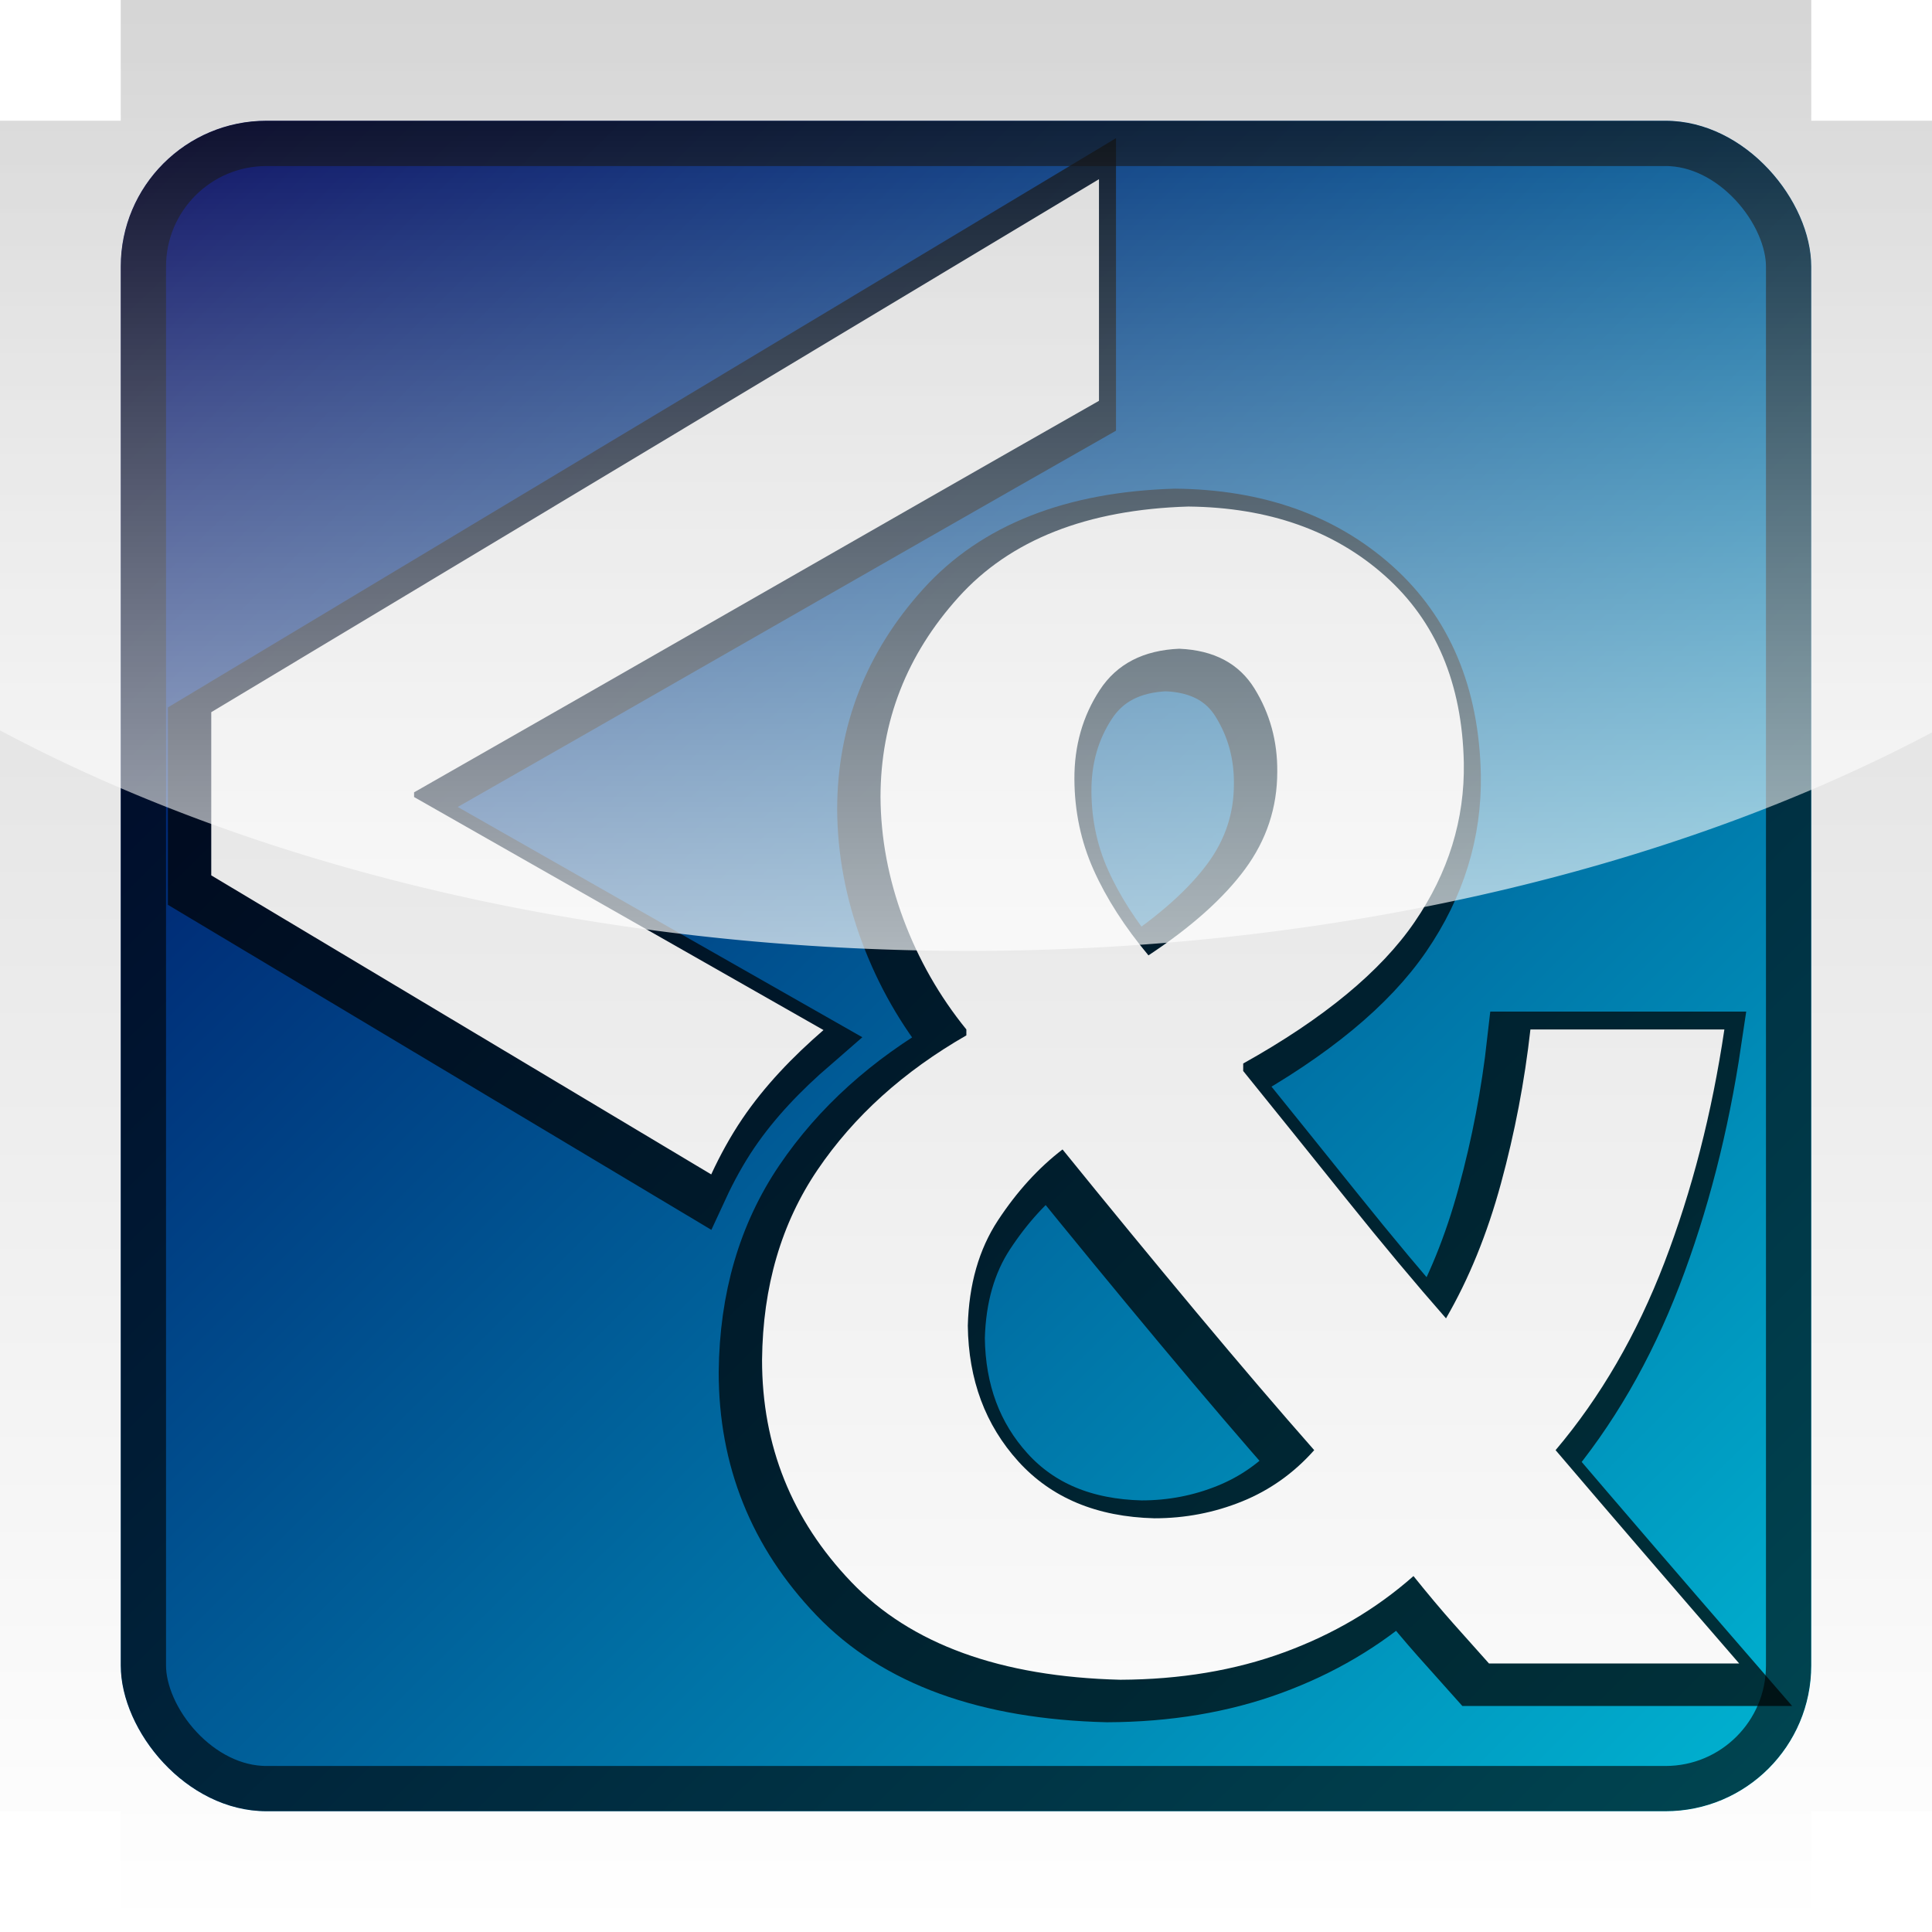 <?xml version="1.0" encoding="UTF-8" standalone="no"?>
<!-- Created with Inkscape (http://www.inkscape.org/) -->

<svg
   xmlns:dc="http://purl.org/dc/elements/1.1/"
   xmlns:cc="http://creativecommons.org/ns#"
   xmlns:rdf="http://www.w3.org/1999/02/22-rdf-syntax-ns#"
   xmlns:svg="http://www.w3.org/2000/svg"
   xmlns="http://www.w3.org/2000/svg"
   xmlns:xlink="http://www.w3.org/1999/xlink"
   xmlns:sodipodi="http://sodipodi.sourceforge.net/DTD/sodipodi-0.dtd"
   xmlns:inkscape="http://www.inkscape.org/namespaces/inkscape"
   width="16"
   height="16"
   id="svg2985"
   version="1.1"
   inkscape:version="0.48.2 r9819"
   inkscape:export-filename="W:\Opera Extensions\codeTxt\icons\16_widget_icon_codetxt.png"
   inkscape:export-xdpi="90"
   inkscape:export-ydpi="90"
   sodipodi:docname="16_widget_icon_codetxt.svg">
  <defs
     id="defs2987">
    <linearGradient
       inkscape:collect="always"
       id="linearGradient3931">
      <stop
         style="stop-color:#ffffff;stop-opacity:0.683"
         offset="0"
         id="stop3933" />
      <stop
         style="stop-color:#ffffff;stop-opacity:0"
         offset="1"
         id="stop3935" />
    </linearGradient>
    <linearGradient
       id="linearGradient3816">
      <stop
         style="stop-color:#d6d6d6;stop-opacity:1;"
         offset="0"
         id="stop3818" />
      <stop
         style="stop-color:#ffffff;stop-opacity:1;"
         offset="1"
         id="stop3820" />
    </linearGradient>
    <linearGradient
       id="linearGradient3781">
      <stop
         style="stop-color:#000059;stop-opacity:1;"
         offset="0"
         id="stop3783" />
      <stop
         style="stop-color:#00bad6;stop-opacity:1;"
         offset="1"
         id="stop3785" />
    </linearGradient>
    <linearGradient
       inkscape:collect="always"
       xlink:href="#linearGradient3781"
       id="linearGradient3812"
       x1="1"
       y1="0.5"
       x2="63.5"
       y2="63.5"
       gradientUnits="userSpaceOnUse"
       gradientTransform="matrix(0.979,0,0,0.979,1.218,1.163)" />
    <linearGradient
       inkscape:collect="always"
       xlink:href="#linearGradient3781"
       id="linearGradient3032"
       gradientUnits="userSpaceOnUse"
       gradientTransform="matrix(0.979,0,0,0.979,1.218,1.163)"
       x1="1"
       y1="0.5"
       x2="63.5"
       y2="63.5" />
    <filter
       inkscape:collect="always"
       id="filter3867"
       color-interpolation-filters="sRGB">
      <feGaussianBlur
         inkscape:collect="always"
         stdDeviation="1.505"
         id="feGaussianBlur3869" />
    </filter>
    <linearGradient
       inkscape:collect="always"
       xlink:href="#linearGradient3816"
       id="linearGradient3885"
       x1="0"
       y1="0"
       x2="0"
       y2="64"
       gradientUnits="userSpaceOnUse" />
    <linearGradient
       inkscape:collect="always"
       xlink:href="#linearGradient3781"
       id="linearGradient3907"
       gradientUnits="userSpaceOnUse"
       x1="2"
       y1="1.5"
       x2="63.5"
       y2="63.5"
       gradientTransform="matrix(0.233,0,0,0.233,0.533,48.533)" />
    <clipPath
       clipPathUnits="userSpaceOnUse"
       id="clipPath3085">
      <path
         inkscape:connector-curvature="0"
         id="path3087"
         d="m -8.281,0 -1.51,0 0,2 -2.7e-6,2 -3.021,0 -3.021,0 0,1 0,54 1.51,0 0,2 1.51,0 0,1 1.51,0 0,1 1.51,0 0,1 83.073,0 0,-1 3.021,0 0,-1 1.51,0 0,-1 1.51,0 0,-2 1.51,0 0,-54 -10e-7,-1 -3.021,0 -3.021,0 0,-2 0,-2 -1.51,0 z"
         style="color:#000000;fill:#ffaaaa;fill-opacity:1;fill-rule:nonzero;stroke:none;stroke-width:6;marker:none;visibility:visible;display:inline;overflow:visible;enable-background:accumulate"
         sodipodi:nodetypes="ccccccccccccccccccccccccccccccccc" />
    </clipPath>
    <linearGradient
       inkscape:collect="always"
       xlink:href="#linearGradient3816"
       id="linearGradient3089"
       gradientUnits="userSpaceOnUse"
       x1="0"
       y1="0"
       x2="0"
       y2="64"
       gradientTransform="matrix(0.25,0,0,0.25,1e-7,48)" />
    <linearGradient
       inkscape:collect="always"
       xlink:href="#linearGradient3816"
       id="linearGradient3091"
       gradientUnits="userSpaceOnUse"
       x1="0"
       y1="0"
       x2="0"
       y2="64" />
    <linearGradient
       inkscape:collect="always"
       xlink:href="#linearGradient3816"
       id="linearGradient3093"
       gradientUnits="userSpaceOnUse"
       x1="0"
       y1="0"
       x2="0"
       y2="64" />
    <linearGradient
       inkscape:collect="always"
       xlink:href="#linearGradient3931"
       id="linearGradient3095"
       gradientUnits="userSpaceOnUse"
       x1="32.5"
       y1="31.5"
       x2="32.5"
       y2="1.5" />
    <filter
       inkscape:collect="always"
       id="filter3892">
      <feGaussianBlur
         inkscape:collect="always"
         stdDeviation="1.68"
         id="feGaussianBlur3894" />
    </filter>
    <clipPath
       clipPathUnits="userSpaceOnUse"
       id="clipPath3896">
      <rect
         ry="4.828"
         rx="4.828"
         y="4"
         x="4"
         height="56"
         width="56"
         id="rect3898"
         style="color:#000000;fill:#ff8080;fill-opacity:1;fill-rule:nonzero;stroke:none;stroke-width:3;marker:none;visibility:visible;display:inline;overflow:visible;enable-background:accumulate" />
    </clipPath>
  </defs>
  <sodipodi:namedview
     id="base"
     pagecolor="#ffffff"
     bordercolor="#666666"
     borderopacity="1.0"
     inkscape:pageopacity="0"
     inkscape:pageshadow="2"
     inkscape:zoom="22.627417"
     inkscape:cx="18.641598"
     inkscape:cy="9.9165472"
     inkscape:current-layer="layer8"
     showgrid="true"
     inkscape:document-units="px"
     inkscape:grid-bbox="true"
     inkscape:window-width="1920"
     inkscape:window-height="1018"
     inkscape:window-x="1042"
     inkscape:window-y="414"
     inkscape:window-maximized="1">
    <inkscape:grid
       type="xygrid"
       id="grid2993"
       empspacing="5"
       visible="true"
       enabled="true"
       snapvisiblegridlinesonly="true" />
    <inkscape:grid
       type="xygrid"
       id="grid2995"
       empspacing="5"
       visible="true"
       enabled="true"
       snapvisiblegridlinesonly="true"
       dotted="true"
       originx="2.5px"
       originy="2.5px"
       color="#ff0000"
       opacity="0.125"
       empcolor="#ff0000"
       empopacity="0.251" />
  </sodipodi:namedview>
  <g
     inkscape:groupmode="layer"
     id="layer5"
     inkscape:label="Frame"
     style="display:inline"
     transform="translate(0,-48)">
    <path
       style="color:#000000;fill:url(#linearGradient3089);fill-opacity:1;fill-rule:nonzero;stroke:none;stroke-width:6;marker:none;visibility:visible;display:inline;overflow:visible;enable-background:accumulate"
       d="m 1.25,48 -0.25,0 0,0.5 L 1,49 l -0.5,0 -0.5,0 0,0.25 0,13.5 0,0.25 0.5,0 L 1,63 l 1e-7,0.5 0,0.25 0,0.25 L 14.75,64 15,64 l 0,-0.5 0,-0.5 0.5,0 0.5,0 0,-0.25 0,-13.5 0,-0.25 -0.5,0 -0.5,0 0,-0.5 0,-0.5 -0.25,0 z"
       id="path3919"
       inkscape:connector-curvature="0"
       sodipodi:nodetypes="ccccccccccccccccccccccccccccc" />
  </g>
  <g
     inkscape:groupmode="layer"
     id="layer2"
     inkscape:label="Background"
     style="display:inline"
     transform="translate(0,-48)">
    <g
       inkscape:groupmode="layer"
       id="layer6"
       inkscape:label="Blue"
       style="display:inline">
      <rect
         style="color:#000000;fill:url(#linearGradient3907);fill-opacity:1;fill-rule:nonzero;stroke:none;stroke-width:3;marker:none;visibility:visible;display:inline;overflow:visible;enable-background:accumulate"
         id="rect2997"
         width="14"
         height="14"
         x="1"
         y="49"
         rx="1.207"
         ry="1.207" />
    </g>
    <g
       inkscape:groupmode="layer"
       id="layer7"
       inkscape:label="Shadow#1"
       style="display:inline">
      <g
         style="display:inline"
         id="g3837"
         mask="none"
         transform="matrix(0.25,0,0,0.25,1e-7,48)"
         clip-path="url(#clipPath3896)">
        <rect
           style="color:#000000;fill:none;stroke:#000000;stroke-width:3;stroke-opacity:0.617;marker:none;visibility:visible;display:inline;overflow:visible;filter:url(#filter3892);enable-background:accumulate"
           id="rect3055"
           width="56"
           height="56"
           x="4"
           y="4"
           rx="4.828"
           ry="4.828" />
      </g>
    </g>
  </g>
  <g
     id="layer1"
     inkscape:label="Lettering"
     inkscape:groupmode="layer"
     style="display:inline"
     transform="translate(0,-48)">
    <g
       inkscape:groupmode="layer"
       id="layer3"
       inkscape:label="Shadow"
       style="display:inline">
      <g
         id="g3845"
         style="fill:none;stroke:#000000;stroke-width:2;stroke-miterlimit:4;stroke-opacity:0.717;stroke-dasharray:none;filter:url(#filter3867)"
         transform="matrix(0.25,0,0,0.25,1e-7,48)">
        <path
           style="font-size:60.207px;font-style:normal;font-variant:normal;font-weight:bold;font-stretch:normal;line-height:125%;letter-spacing:0px;word-spacing:0px;fill:none;stroke:#000000;stroke-width:2;stroke-miterlimit:4;stroke-opacity:0.717;stroke-dasharray:none;font-family:Adobe Gothic Std B;-inkscape-font-specification:Adobe Gothic Std B Bold"
           d="M 35.969,6.344 6.562,24 l 0,5.406 16.562,9.906 c 0.293,-0.634 0.638,-1.263 1.031,-1.844 0.742,-1.094 1.669,-2.055 2.688,-2.938 l -13.562,-7.719 0,-0.156 c 7.591,-4.324 15.211,-8.716 22.688,-12.969 z"
           id="path3847"
           inkscape:connector-curvature="0"
           sodipodi:nodetypes="ccccsccccc" />
        <path
           inkscape:connector-curvature="0"
           id="path3849"
           style="font-size:49.057px;font-style:normal;font-variant:normal;font-weight:bold;font-stretch:normal;line-height:125%;letter-spacing:0px;word-spacing:0px;fill:none;stroke:#000000;stroke-width:2;stroke-miterlimit:4;stroke-opacity:0.717;stroke-dasharray:none;font-family:Adobe Gothic Std B;-inkscape-font-specification:Adobe Gothic Std B Bold"
           d="m 40.747,35.638 c 2.665,-1.488 4.557,-3.05 5.677,-4.686 1.12,-1.636 1.663,-3.394 1.631,-5.275 -0.055,-2.629 -0.926,-4.694 -2.612,-6.195 -1.686,-1.501 -3.856,-2.265 -6.51,-2.294 -3.365,0.1 -5.905,1.102 -7.62,3.006 -1.715,1.904 -2.576,4.108 -2.581,6.612 0.008,1.367 0.262,2.718 0.76,4.054 0.499,1.336 1.193,2.553 2.084,3.65 l 0,0.196 c -2.084,1.196 -3.727,2.68 -4.929,4.453 -1.202,1.773 -1.815,3.87 -1.839,6.293 -0.002,2.846 0.983,5.3 2.955,7.361 1.972,2.061 4.943,3.14 8.914,3.239 1.989,-0.008 3.798,-0.311 5.425,-0.908 1.628,-0.597 3.056,-1.439 4.285,-2.527 0.484,0.602 0.926,1.128 1.324,1.576 0.398,0.449 0.791,0.888 1.177,1.319 l 8.288,0 c -2.297,-2.65 -4.324,-5.005 -6.081,-7.066 1.49,-1.761 2.691,-3.833 3.605,-6.213 0.913,-2.381 1.575,-4.955 1.986,-7.722 l -6.425,0 c -0.193,1.721 -0.518,3.42 -0.975,5.097 -0.457,1.678 -1.064,3.168 -1.821,4.472 -1.003,-1.142 -2.099,-2.452 -3.286,-3.932 -1.187,-1.479 -2.332,-2.9 -3.433,-4.263 z m -2.943,15.065 c -1.91,-0.048 -3.412,-0.676 -4.506,-1.883 -1.094,-1.207 -1.652,-2.706 -1.674,-4.496 0.036,-1.369 0.369,-2.532 0.999,-3.49 0.63,-0.958 1.344,-1.741 2.139,-2.349 1.494,1.844 2.969,3.639 4.426,5.385 1.457,1.746 2.761,3.271 3.911,4.576 -0.674,0.76 -1.471,1.326 -2.391,1.699 -0.92,0.373 -1.888,0.559 -2.906,0.558 z m 0.834,-28.804 c 1.143,0.05 1.971,0.49 2.483,1.319 0.512,0.829 0.763,1.747 0.754,2.754 -1.9e-5,1.186 -0.356,2.261 -1.067,3.226 -0.711,0.965 -1.778,1.918 -3.2,2.858 -0.789,-0.946 -1.394,-1.888 -1.815,-2.828 -0.421,-0.939 -0.633,-1.943 -0.638,-3.012 -0.005,-1.103 0.275,-2.086 0.84,-2.95 0.565,-0.864 1.446,-1.32 2.642,-1.368 z" />
      </g>
    </g>
    <g
       inkscape:groupmode="layer"
       id="layer4"
       inkscape:label="Letters"
       style="display:inline">
      <g
         id="g3048"
         style="fill:url(#linearGradient3885);fill-opacity:1"
         transform="matrix(0.25,0,0,0.25,0.109,47.898)">
        <path
           sodipodi:nodetypes="ccccsccccc"
           inkscape:connector-curvature="0"
           id="path3024"
           d="M 35.969,6.344 6.562,24 l 0,5.406 16.562,9.906 c 0.293,-0.634 0.638,-1.263 1.031,-1.844 0.742,-1.094 1.669,-2.055 2.688,-2.938 l -13.562,-7.719 0,-0.156 c 7.591,-4.324 15.211,-8.716 22.688,-12.969 z"
           style="font-size:60.207px;font-style:normal;font-variant:normal;font-weight:bold;font-stretch:normal;line-height:125%;letter-spacing:0px;word-spacing:0px;fill:url(#linearGradient3091);fill-opacity:1;stroke:none;font-family:Adobe Gothic Std B;-inkscape-font-specification:Adobe Gothic Std B Bold" />
        <path
           d="m 40.747,35.638 c 2.665,-1.488 4.557,-3.05 5.677,-4.686 1.12,-1.636 1.663,-3.394 1.631,-5.275 -0.055,-2.629 -0.926,-4.694 -2.612,-6.195 -1.686,-1.501 -3.856,-2.265 -6.51,-2.294 -3.365,0.1 -5.905,1.102 -7.62,3.006 -1.715,1.904 -2.576,4.108 -2.581,6.612 0.008,1.367 0.262,2.718 0.76,4.054 0.499,1.336 1.193,2.553 2.084,3.65 l 0,0.196 c -2.084,1.196 -3.727,2.68 -4.929,4.453 -1.202,1.773 -1.815,3.87 -1.839,6.293 -0.002,2.846 0.983,5.3 2.955,7.361 1.972,2.061 4.943,3.14 8.914,3.239 1.989,-0.008 3.798,-0.311 5.425,-0.908 1.628,-0.597 3.056,-1.439 4.285,-2.527 0.484,0.602 0.926,1.128 1.324,1.576 0.398,0.449 0.791,0.888 1.177,1.319 l 8.288,0 c -2.297,-2.65 -4.324,-5.005 -6.081,-7.066 1.49,-1.761 2.691,-3.833 3.605,-6.213 0.913,-2.381 1.575,-4.955 1.986,-7.722 l -6.425,0 c -0.193,1.721 -0.518,3.42 -0.975,5.097 -0.457,1.678 -1.064,3.168 -1.821,4.472 -1.003,-1.142 -2.099,-2.452 -3.286,-3.932 -1.187,-1.479 -2.332,-2.9 -3.433,-4.263 z m -2.943,15.065 c -1.91,-0.048 -3.412,-0.676 -4.506,-1.883 -1.094,-1.207 -1.652,-2.706 -1.674,-4.496 0.036,-1.369 0.369,-2.532 0.999,-3.49 0.63,-0.958 1.344,-1.741 2.139,-2.349 1.494,1.844 2.969,3.639 4.426,5.385 1.457,1.746 2.761,3.271 3.911,4.576 -0.674,0.76 -1.471,1.326 -2.391,1.699 -0.92,0.373 -1.888,0.559 -2.906,0.558 z m 0.834,-28.804 c 1.143,0.05 1.971,0.49 2.483,1.319 0.512,0.829 0.763,1.747 0.754,2.754 -1.9e-5,1.186 -0.356,2.261 -1.067,3.226 -0.711,0.965 -1.778,1.918 -3.2,2.858 -0.789,-0.946 -1.394,-1.888 -1.815,-2.828 -0.421,-0.939 -0.633,-1.943 -0.638,-3.012 -0.005,-1.103 0.275,-2.086 0.84,-2.95 0.565,-0.864 1.446,-1.32 2.642,-1.368 z"
           style="font-size:49.057px;font-style:normal;font-variant:normal;font-weight:bold;font-stretch:normal;line-height:125%;letter-spacing:0px;word-spacing:0px;fill:url(#linearGradient3093);fill-opacity:1;stroke:none;font-family:Adobe Gothic Std B;-inkscape-font-specification:Adobe Gothic Std B Bold"
           id="path3027"
           inkscape:connector-curvature="0" />
      </g>
    </g>
  </g>
  <g
     inkscape:groupmode="layer"
     id="layer8"
     inkscape:label="Shine"
     transform="translate(0,-48)"
     style="display:inline">
    <path
       sodipodi:type="arc"
       style="color:#000000;fill:url(#linearGradient3095);fill-opacity:1;fill-rule:nonzero;stroke:none;stroke-width:2;marker:none;visibility:visible;display:inline;overflow:visible;enable-background:accumulate"
       id="path3929"
       sodipodi:cx="32.5"
       sodipodi:cy="2.75"
       sodipodi:rx="72.5"
       sodipodi:ry="28.75"
       d="m 105,2.75 a 72.5,28.75 0 1 1 -145,0 72.5,28.75 0 1 1 145,0 z"
       transform="matrix(0.166,0,0,0.25,2.621,48)"
       clip-path="url(#clipPath3085)" />
  </g>
</svg>
